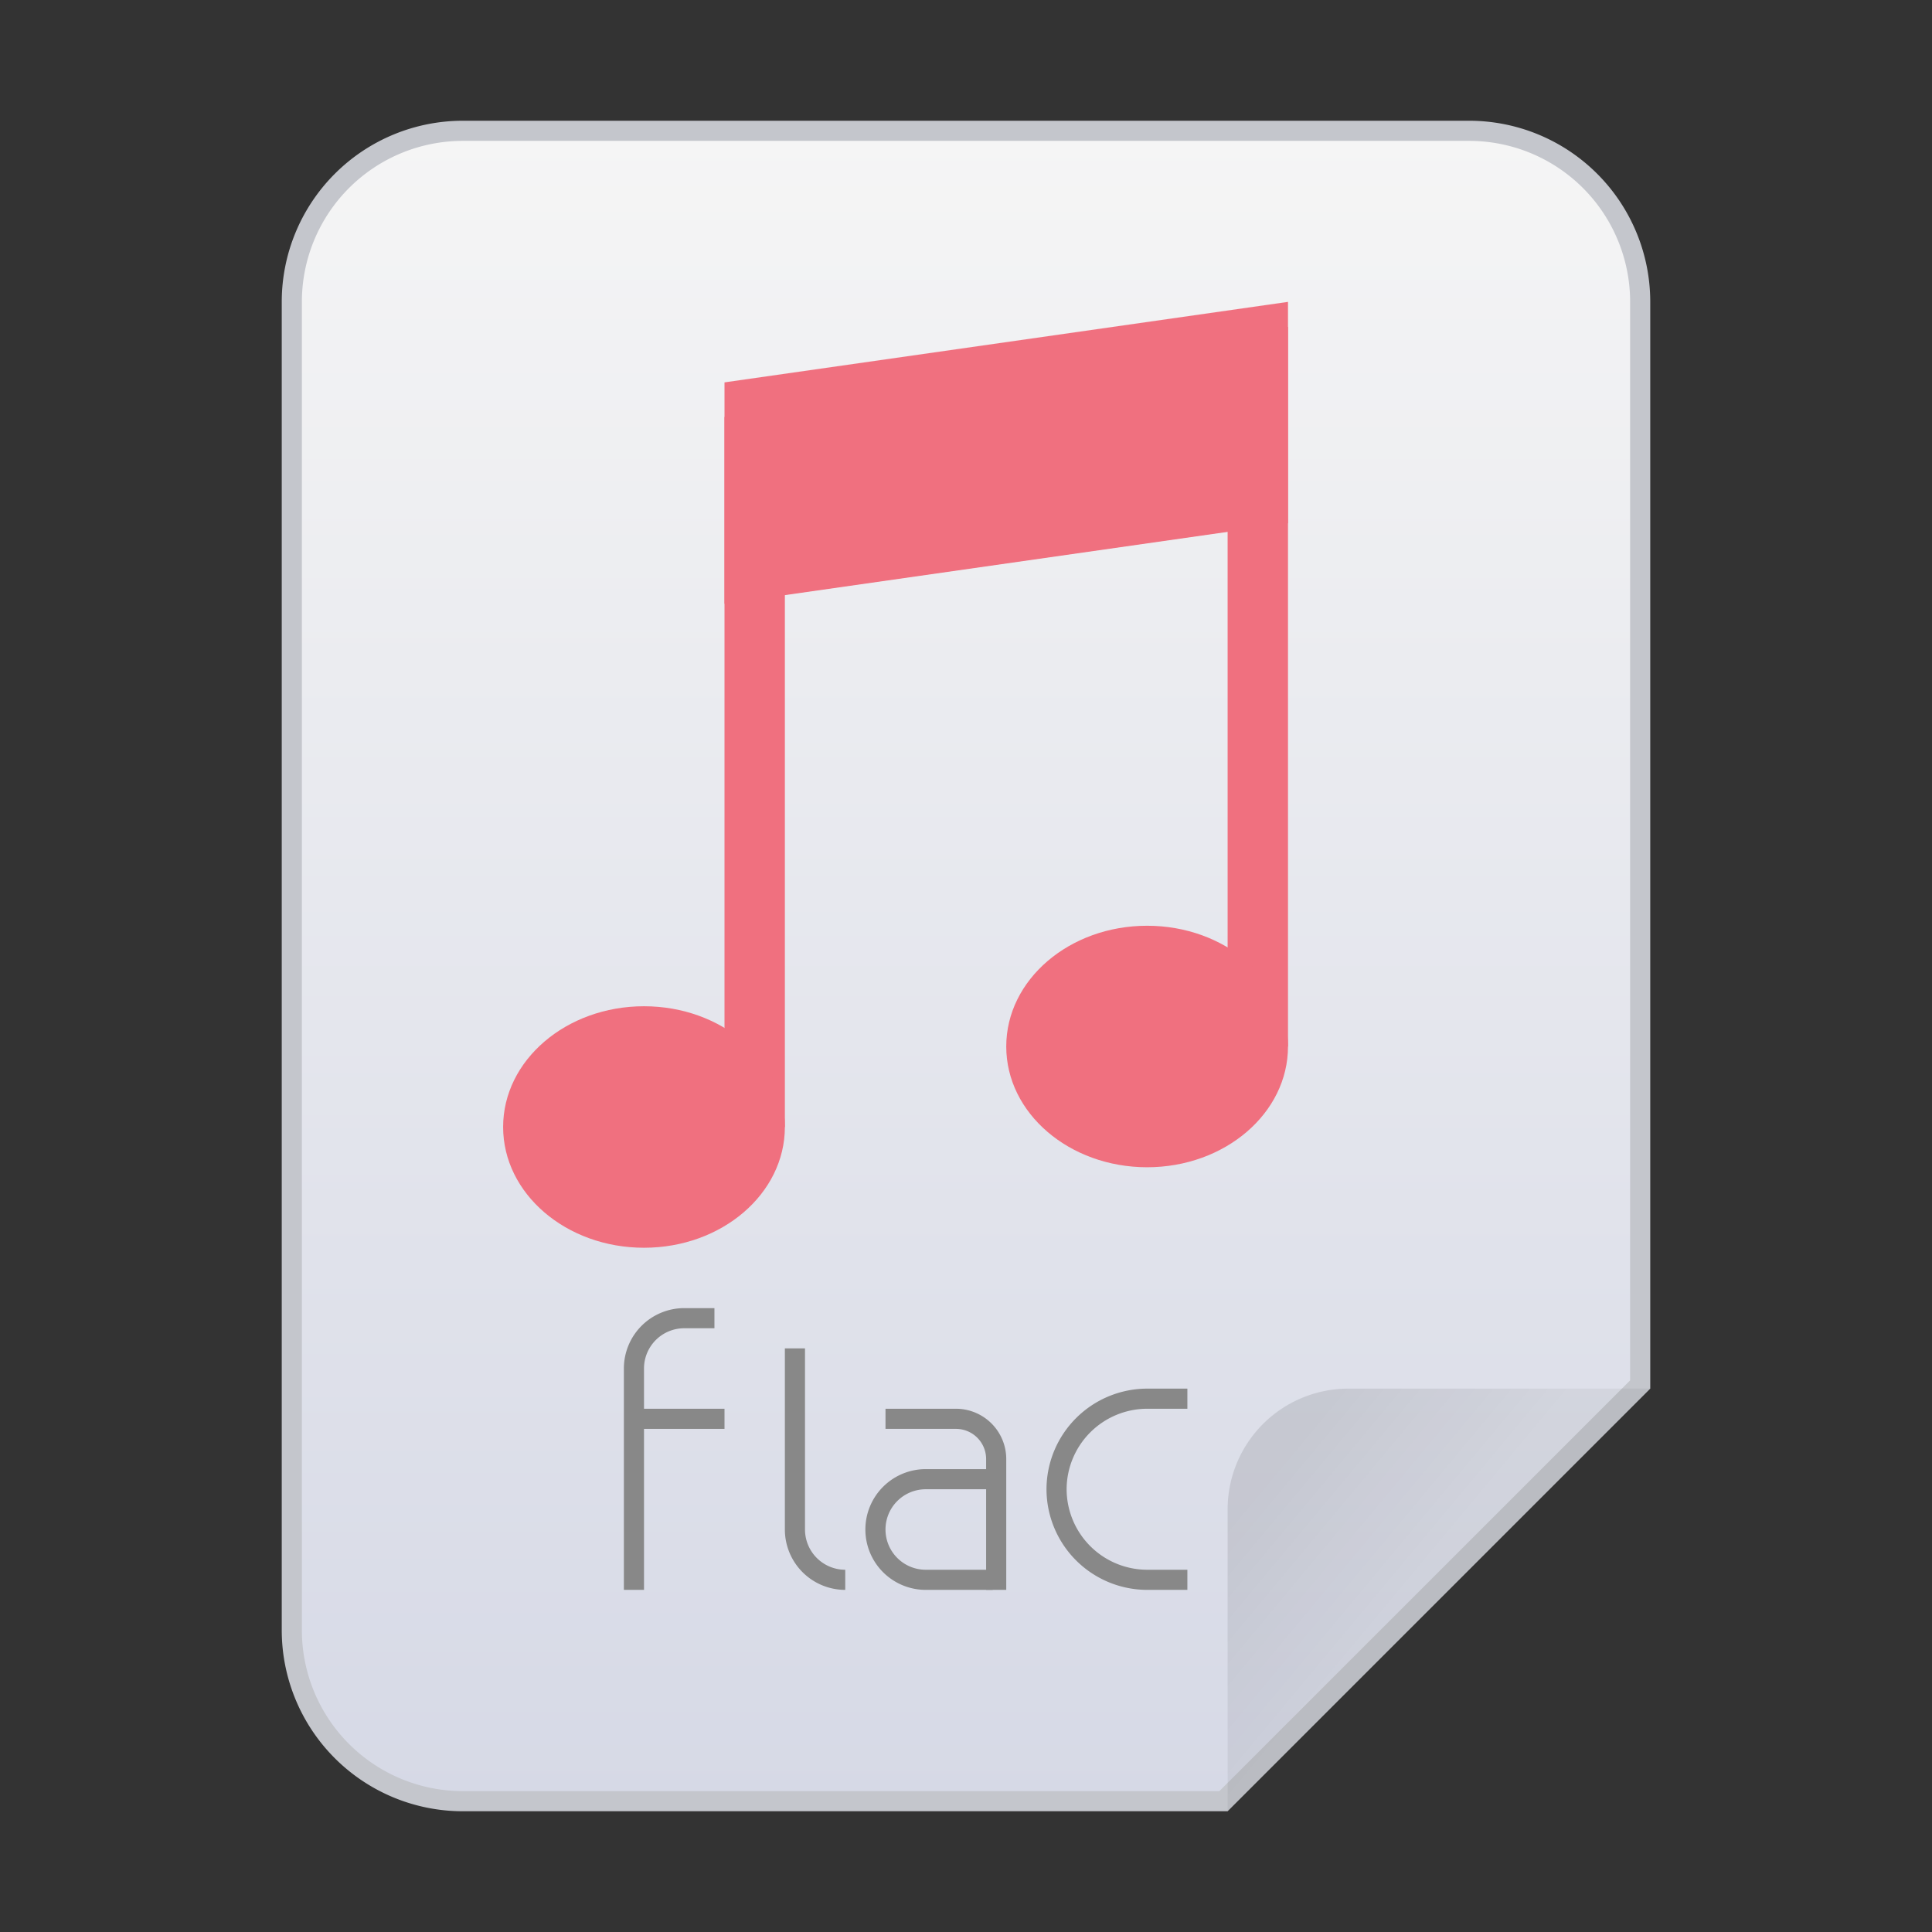 <svg xmlns="http://www.w3.org/2000/svg" xmlns:xlink="http://www.w3.org/1999/xlink" viewBox="0 0 96 96"><rect x="0" y="0" width="96" height="96" fill="#333333" stroke="none"/><defs><style>.cls-1{fill:url(#未命名的渐变_46);}.cls-2{fill:#c4c6cc;}.cls-3{fill:url(#未命名的渐变_250);}.cls-4,.cls-5{fill:none;stroke-miterlimit:10;}.cls-4{stroke:#888;}.cls-5{stroke:#f0707f;stroke-width:3px;}.cls-6{fill:#f0707f;}</style><linearGradient id="未命名的渐变_46" x1="48" y1="89.5" x2="48" y2="6.5" gradientUnits="userSpaceOnUse"><stop offset="0" stop-color="#d6d9e6"/><stop offset="1" stop-color="#f5f5f5"/></linearGradient><linearGradient id="未命名的渐变_250" x1="63.66" y1="49.03" x2="70.48" y2="43.35" gradientTransform="matrix(1, 0, 0, -1, 0, 122)" gradientUnits="userSpaceOnUse"><stop offset="0" stop-opacity="0.1"/><stop offset="1" stop-opacity="0.05"/></linearGradient></defs><title>96</title><g id="白色"><g id="_96" data-name="96"><g id="_48" data-name=" 48"><path class="cls-1" d="M23,89.5A8.51,8.51,0,0,1,14.5,81V15A8.51,8.51,0,0,1,23,6.5H73A8.51,8.51,0,0,1,81.5,15V68.79L60.79,89.5Z"/><path class="cls-2" d="M73,7a8,8,0,0,1,8,8V68.59L60.59,89H23a8,8,0,0,1-8-8V15a8,8,0,0,1,8-8H73m0-1H23a9,9,0,0,0-9,9V81a9,9,0,0,0,9,9H61L82,69V15a9,9,0,0,0-9-9Z"/></g><path class="cls-3" d="M67,69H82L61,90V75A6,6,0,0,1,67,69Z"/><path class="cls-4" d="M31.5,79V68A2.5,2.5,0,0,1,34,65.5h1.5"/><line class="cls-4" x1="31.5" y1="70.5" x2="36" y2="70.5"/><path class="cls-4" d="M42,78.5h0A2.5,2.5,0,0,1,39.5,76V67"/><path class="cls-4" d="M44,70.5h3.5a2,2,0,0,1,2,2V79"/><path class="cls-4" d="M49.33,78.5H46A2.5,2.5,0,0,1,43.5,76h0A2.5,2.5,0,0,1,46,73.5h3.33"/><path class="cls-4" d="M59,78.5H57A4.51,4.51,0,0,1,52.5,74h0A4.51,4.51,0,0,1,57,69.5h2"/><polyline class="cls-5" points="37.5 56 37.5 22 62.5 18 62.5 52"/><ellipse class="cls-6" cx="32" cy="56" rx="7" ry="6"/><ellipse class="cls-6" cx="57" cy="52" rx="7" ry="6"/><polygon class="cls-6" points="36 19 64 15 64 26 36 30 36 19"/></g></g></svg>